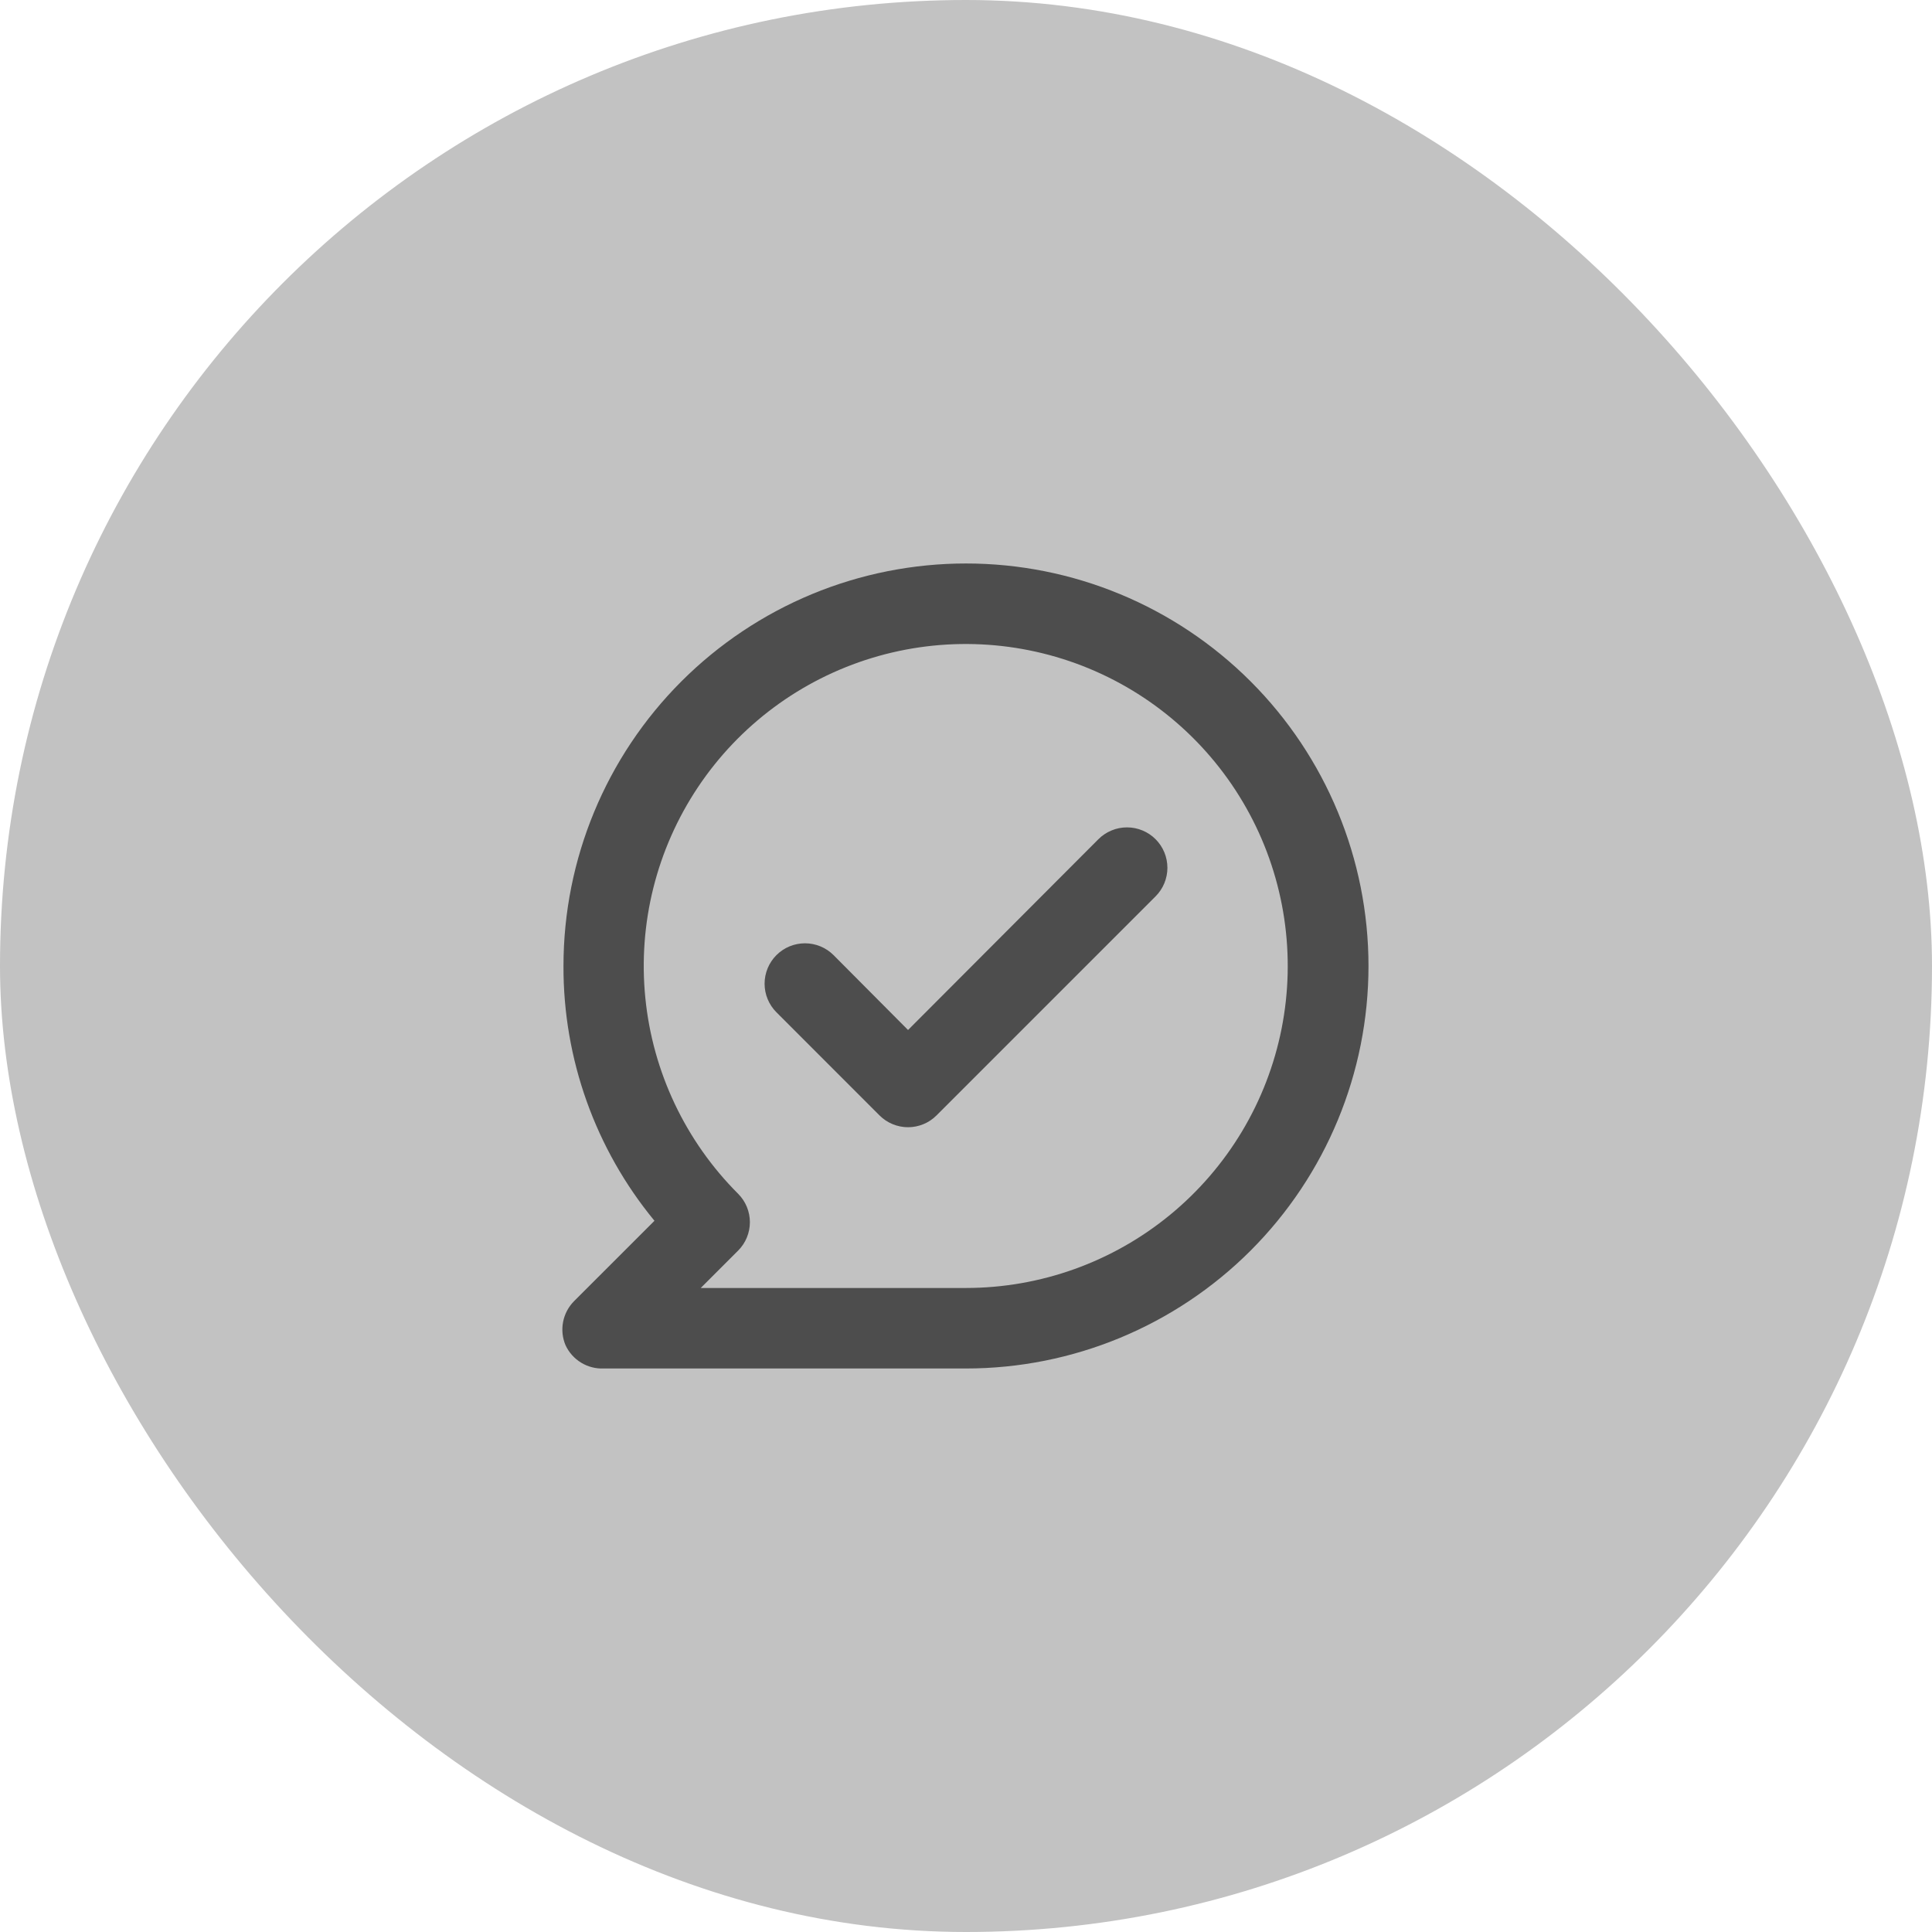 <svg width="64" height="64" viewBox="0 0 64 64" fill="none" xmlns="http://www.w3.org/2000/svg">
<rect width="64" height="64" rx="32" fill="#C2C2C2"/>
<path d="M36.386 27.8L30.08 34.12L27.613 31.64C27.362 31.389 27.022 31.248 26.666 31.248C26.311 31.248 25.971 31.389 25.72 31.64C25.469 31.891 25.328 32.231 25.328 32.587C25.328 32.762 25.362 32.936 25.43 33.099C25.497 33.261 25.596 33.409 25.72 33.533L29.133 36.947C29.257 37.072 29.405 37.171 29.567 37.238C29.73 37.306 29.904 37.341 30.08 37.341C30.256 37.341 30.43 37.306 30.593 37.238C30.755 37.171 30.902 37.072 31.026 36.947L38.28 29.693C38.404 29.569 38.503 29.421 38.57 29.259C38.637 29.096 38.672 28.922 38.672 28.747C38.672 28.571 38.637 28.397 38.57 28.234C38.503 28.072 38.404 27.924 38.28 27.8C38.156 27.675 38.008 27.577 37.846 27.51C37.683 27.442 37.509 27.408 37.333 27.408C37.157 27.408 36.983 27.442 36.821 27.51C36.658 27.577 36.511 27.675 36.386 27.8ZM32 18.666C30.249 18.666 28.515 19.011 26.897 19.681C25.28 20.352 23.81 21.334 22.572 22.572C20.071 25.072 18.666 28.464 18.666 32C18.656 35.078 19.722 38.064 21.68 40.44L19.013 43.106C18.828 43.294 18.703 43.532 18.653 43.791C18.603 44.049 18.631 44.317 18.733 44.56C18.844 44.8 19.023 45.001 19.249 45.139C19.474 45.277 19.736 45.344 20 45.333H32C35.536 45.333 38.927 43.928 41.428 41.428C43.928 38.927 45.333 35.536 45.333 32C45.333 28.464 43.928 25.072 41.428 22.572C38.927 20.071 35.536 18.666 32 18.666ZM32 42.666H23.213L24.453 41.426C24.701 41.177 24.841 40.839 24.841 40.486C24.841 40.134 24.701 39.796 24.453 39.547C22.707 37.803 21.62 35.507 21.377 33.052C21.133 30.596 21.749 28.132 23.119 26.079C24.488 24.027 26.527 22.512 28.889 21.794C31.25 21.077 33.786 21.2 36.067 22.142C38.347 23.085 40.23 24.79 41.395 26.965C42.56 29.14 42.934 31.653 42.455 34.073C41.975 36.494 40.671 38.673 38.764 40.24C36.858 41.807 34.468 42.665 32 42.666Z" fill="#4D4D4D"/>
</svg>
